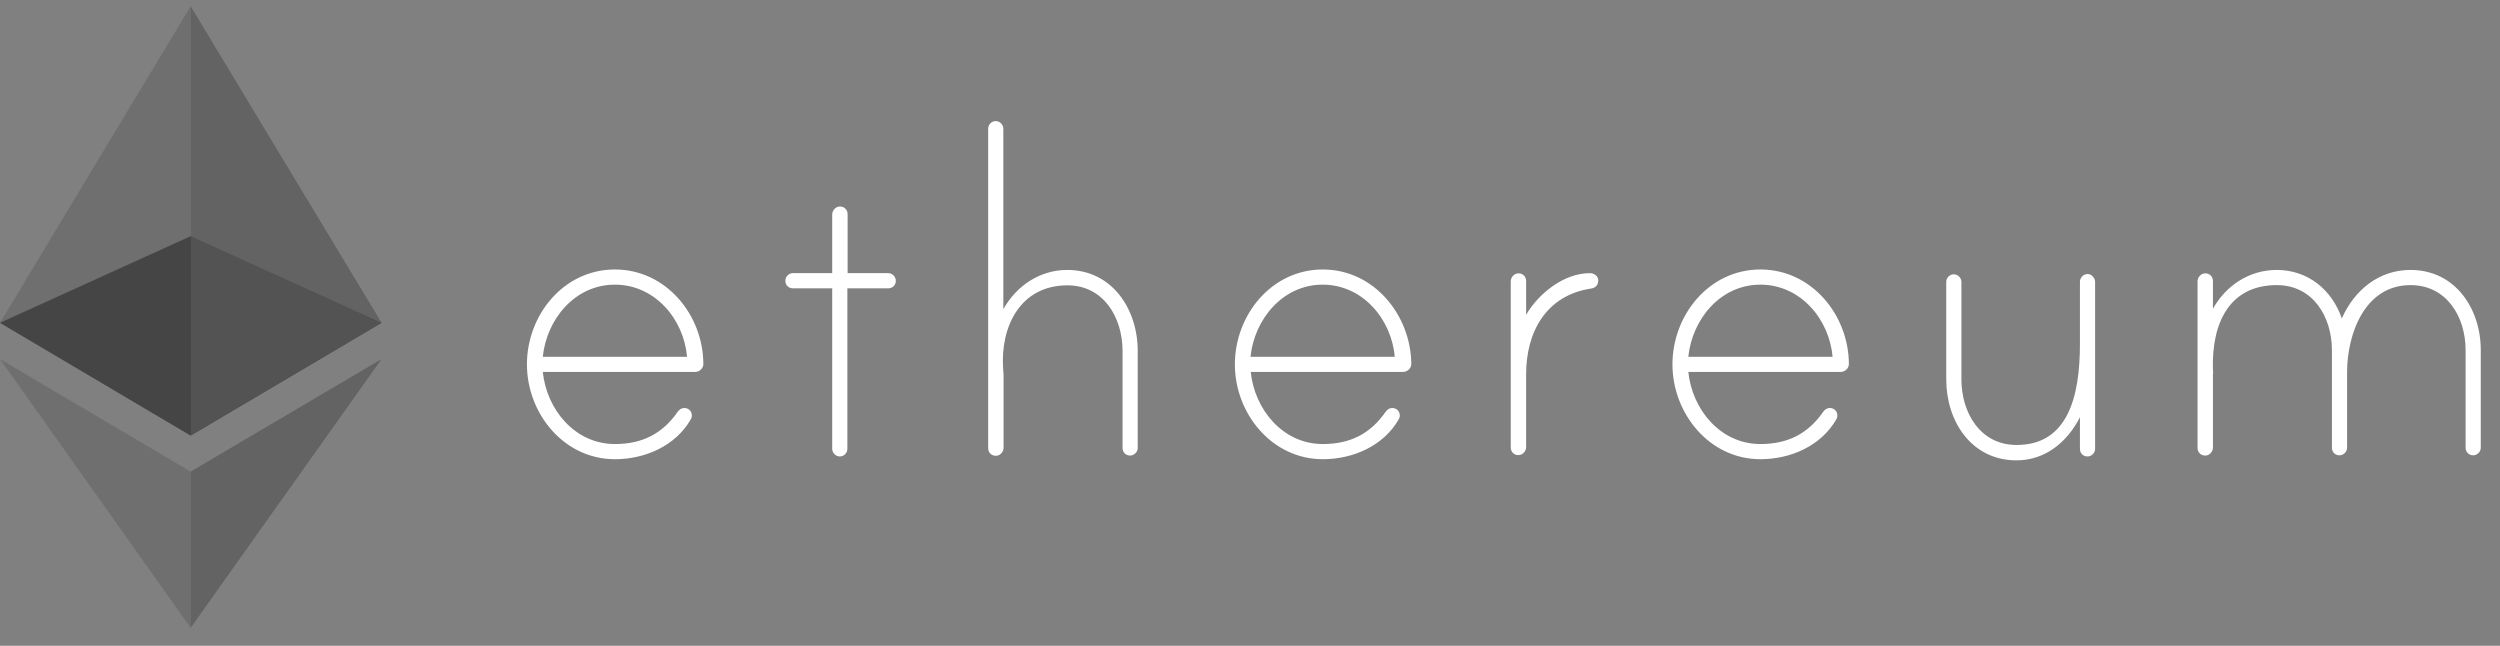 <svg width="120" height="31" viewBox="0 0 120 31" fill="none" xmlns="http://www.w3.org/2000/svg">
<rect x="0" y="0" width="120" height="31" fill="#808080" stroke="none"/>
<path d="M33.761 17.467C33.761 17.676 33.584 17.852 33.364 17.852H26.054C26.241 19.661 27.597 21.314 29.516 21.314C30.828 21.314 31.798 20.818 32.526 19.771C32.603 19.661 32.713 19.584 32.846 19.584C33.055 19.584 33.209 19.738 33.209 19.947C33.209 20.024 33.187 20.08 33.154 20.135C32.416 21.414 30.949 22.042 29.516 22.042C27.057 22.042 25.293 19.837 25.293 17.489C25.293 15.129 27.046 12.935 29.516 12.935C31.974 12.935 33.75 15.118 33.761 17.467ZM32.978 17.125C32.824 15.317 31.434 13.663 29.516 13.663C27.597 13.663 26.241 15.317 26.054 17.125H32.978ZM42.636 13.111C42.846 13.111 43 13.299 43 13.475C43 13.685 42.846 13.839 42.636 13.839H40.674V21.546C40.674 21.733 40.519 21.91 40.31 21.91C40.1 21.91 39.946 21.723 39.946 21.546V13.839H38.061C37.851 13.839 37.697 13.685 37.697 13.475C37.697 13.288 37.851 13.111 38.061 13.111H39.946V10.3C39.946 10.113 40.089 9.936 40.277 9.914C40.508 9.892 40.685 10.057 40.685 10.278V13.111H42.636ZM54.61 16.838V21.502C54.61 21.712 54.423 21.866 54.246 21.866C54.037 21.866 53.882 21.712 53.882 21.502V16.838C53.882 15.261 52.989 13.696 51.236 13.696C48.987 13.696 48.017 15.658 48.149 17.676C48.149 17.731 48.171 17.963 48.171 17.996V21.491C48.171 21.678 48.028 21.855 47.84 21.877C47.609 21.899 47.432 21.733 47.432 21.513V6.176C47.432 5.989 47.587 5.812 47.796 5.812C48.006 5.812 48.16 6 48.16 6.176V14.842C48.789 13.718 49.913 12.957 51.225 12.957C53.386 12.957 54.61 14.842 54.61 16.838ZM67.742 17.467C67.742 17.676 67.565 17.852 67.345 17.852H60.035C60.222 19.661 61.578 21.314 63.497 21.314C64.809 21.314 65.779 20.818 66.507 19.771C66.584 19.661 66.694 19.584 66.826 19.584C67.036 19.584 67.19 19.738 67.19 19.947C67.19 20.024 67.168 20.08 67.135 20.135C66.397 21.414 64.93 22.042 63.497 22.042C61.038 22.042 59.274 19.837 59.274 17.489C59.274 15.129 61.027 12.935 63.497 12.935C65.945 12.935 67.72 15.118 67.742 17.467ZM66.948 17.125C66.793 15.317 65.404 13.663 63.486 13.663C61.578 13.663 60.211 15.317 60.024 17.125H66.948ZM76.716 13.453C76.716 13.685 76.584 13.817 76.375 13.85C74.225 14.17 73.254 15.923 73.254 17.963V21.458C73.254 21.645 73.111 21.822 72.924 21.844C72.692 21.866 72.516 21.7 72.516 21.48V13.508C72.516 13.321 72.659 13.145 72.847 13.123C73.078 13.1 73.254 13.266 73.254 13.486V15.107C73.861 14.082 75.063 13.111 76.32 13.111C76.507 13.111 76.716 13.244 76.716 13.453ZM88.746 17.467C88.746 17.676 88.569 17.852 88.349 17.852H81.039C81.226 19.661 82.582 21.314 84.501 21.314C85.813 21.314 86.783 20.818 87.511 19.771C87.588 19.661 87.698 19.584 87.83 19.584C88.04 19.584 88.194 19.738 88.194 19.947C88.194 20.024 88.172 20.08 88.139 20.135C87.4 21.414 85.934 22.042 84.501 22.042C82.042 22.042 80.278 19.837 80.278 17.489C80.278 15.129 82.031 12.935 84.501 12.935C86.959 12.935 88.734 15.118 88.746 17.467ZM87.963 17.125C87.808 15.317 86.419 13.663 84.501 13.663C82.582 13.663 81.226 15.317 81.039 17.125H87.963ZM100.565 13.541V21.546C100.565 21.756 100.378 21.91 100.201 21.91C99.992 21.91 99.837 21.756 99.837 21.546V20.024C99.231 21.226 98.161 22.097 96.794 22.097C94.622 22.097 93.42 20.212 93.42 18.216V13.53C93.42 13.343 93.575 13.167 93.784 13.167C93.994 13.167 94.148 13.354 94.148 13.53V18.216C94.148 19.793 95.041 21.359 96.794 21.359C99.253 21.359 99.837 19.054 99.837 16.507V13.519C99.837 13.299 100.069 13.078 100.333 13.178C100.466 13.244 100.565 13.387 100.565 13.541ZM119.077 16.805V21.491C119.077 21.7 118.89 21.855 118.713 21.855C118.504 21.855 118.349 21.7 118.349 21.491V16.805C118.349 15.228 117.456 13.685 115.703 13.685C113.498 13.685 112.66 16.044 112.66 17.875V21.491C112.66 21.7 112.473 21.855 112.296 21.855C112.087 21.855 111.932 21.7 111.932 21.491V16.805C111.932 15.228 111.039 13.685 109.286 13.685C107.059 13.685 106.144 15.438 106.221 17.775C106.221 17.83 106.243 17.93 106.221 17.963V21.48C106.221 21.667 106.078 21.844 105.89 21.866C105.659 21.888 105.482 21.723 105.482 21.502V13.508C105.482 13.321 105.626 13.145 105.813 13.123C106.045 13.1 106.221 13.266 106.221 13.486V14.82C106.85 13.696 107.974 12.957 109.286 12.957C110.775 12.957 111.932 13.905 112.407 15.284C113.013 13.916 114.193 12.957 115.703 12.957C117.853 12.957 119.077 14.82 119.077 16.805Z" fill="white"/>
<path opacity="0.6" d="M9.151 20.906L18.314 15.493L9.151 11.336L0 15.493L9.151 20.906Z" fill="black"/>
<path opacity="0.45" d="M9.151 11.336V0.3L0 15.493L9.151 20.907V11.336Z" fill="#5B5B5B"/>
<path opacity="0.8" d="M9.151 20.907L18.314 15.493L9.151 0.3V11.336V20.907Z" fill="#5B5B5B"/>
<path opacity="0.45" d="M9.151 22.637L0 17.235L9.151 30.135V22.637Z" fill="#5B5B5B"/>
<path opacity="0.8" d="M18.314 17.235L9.151 22.637V30.135L18.314 17.235Z" fill="#5B5B5B"/>
</svg>
